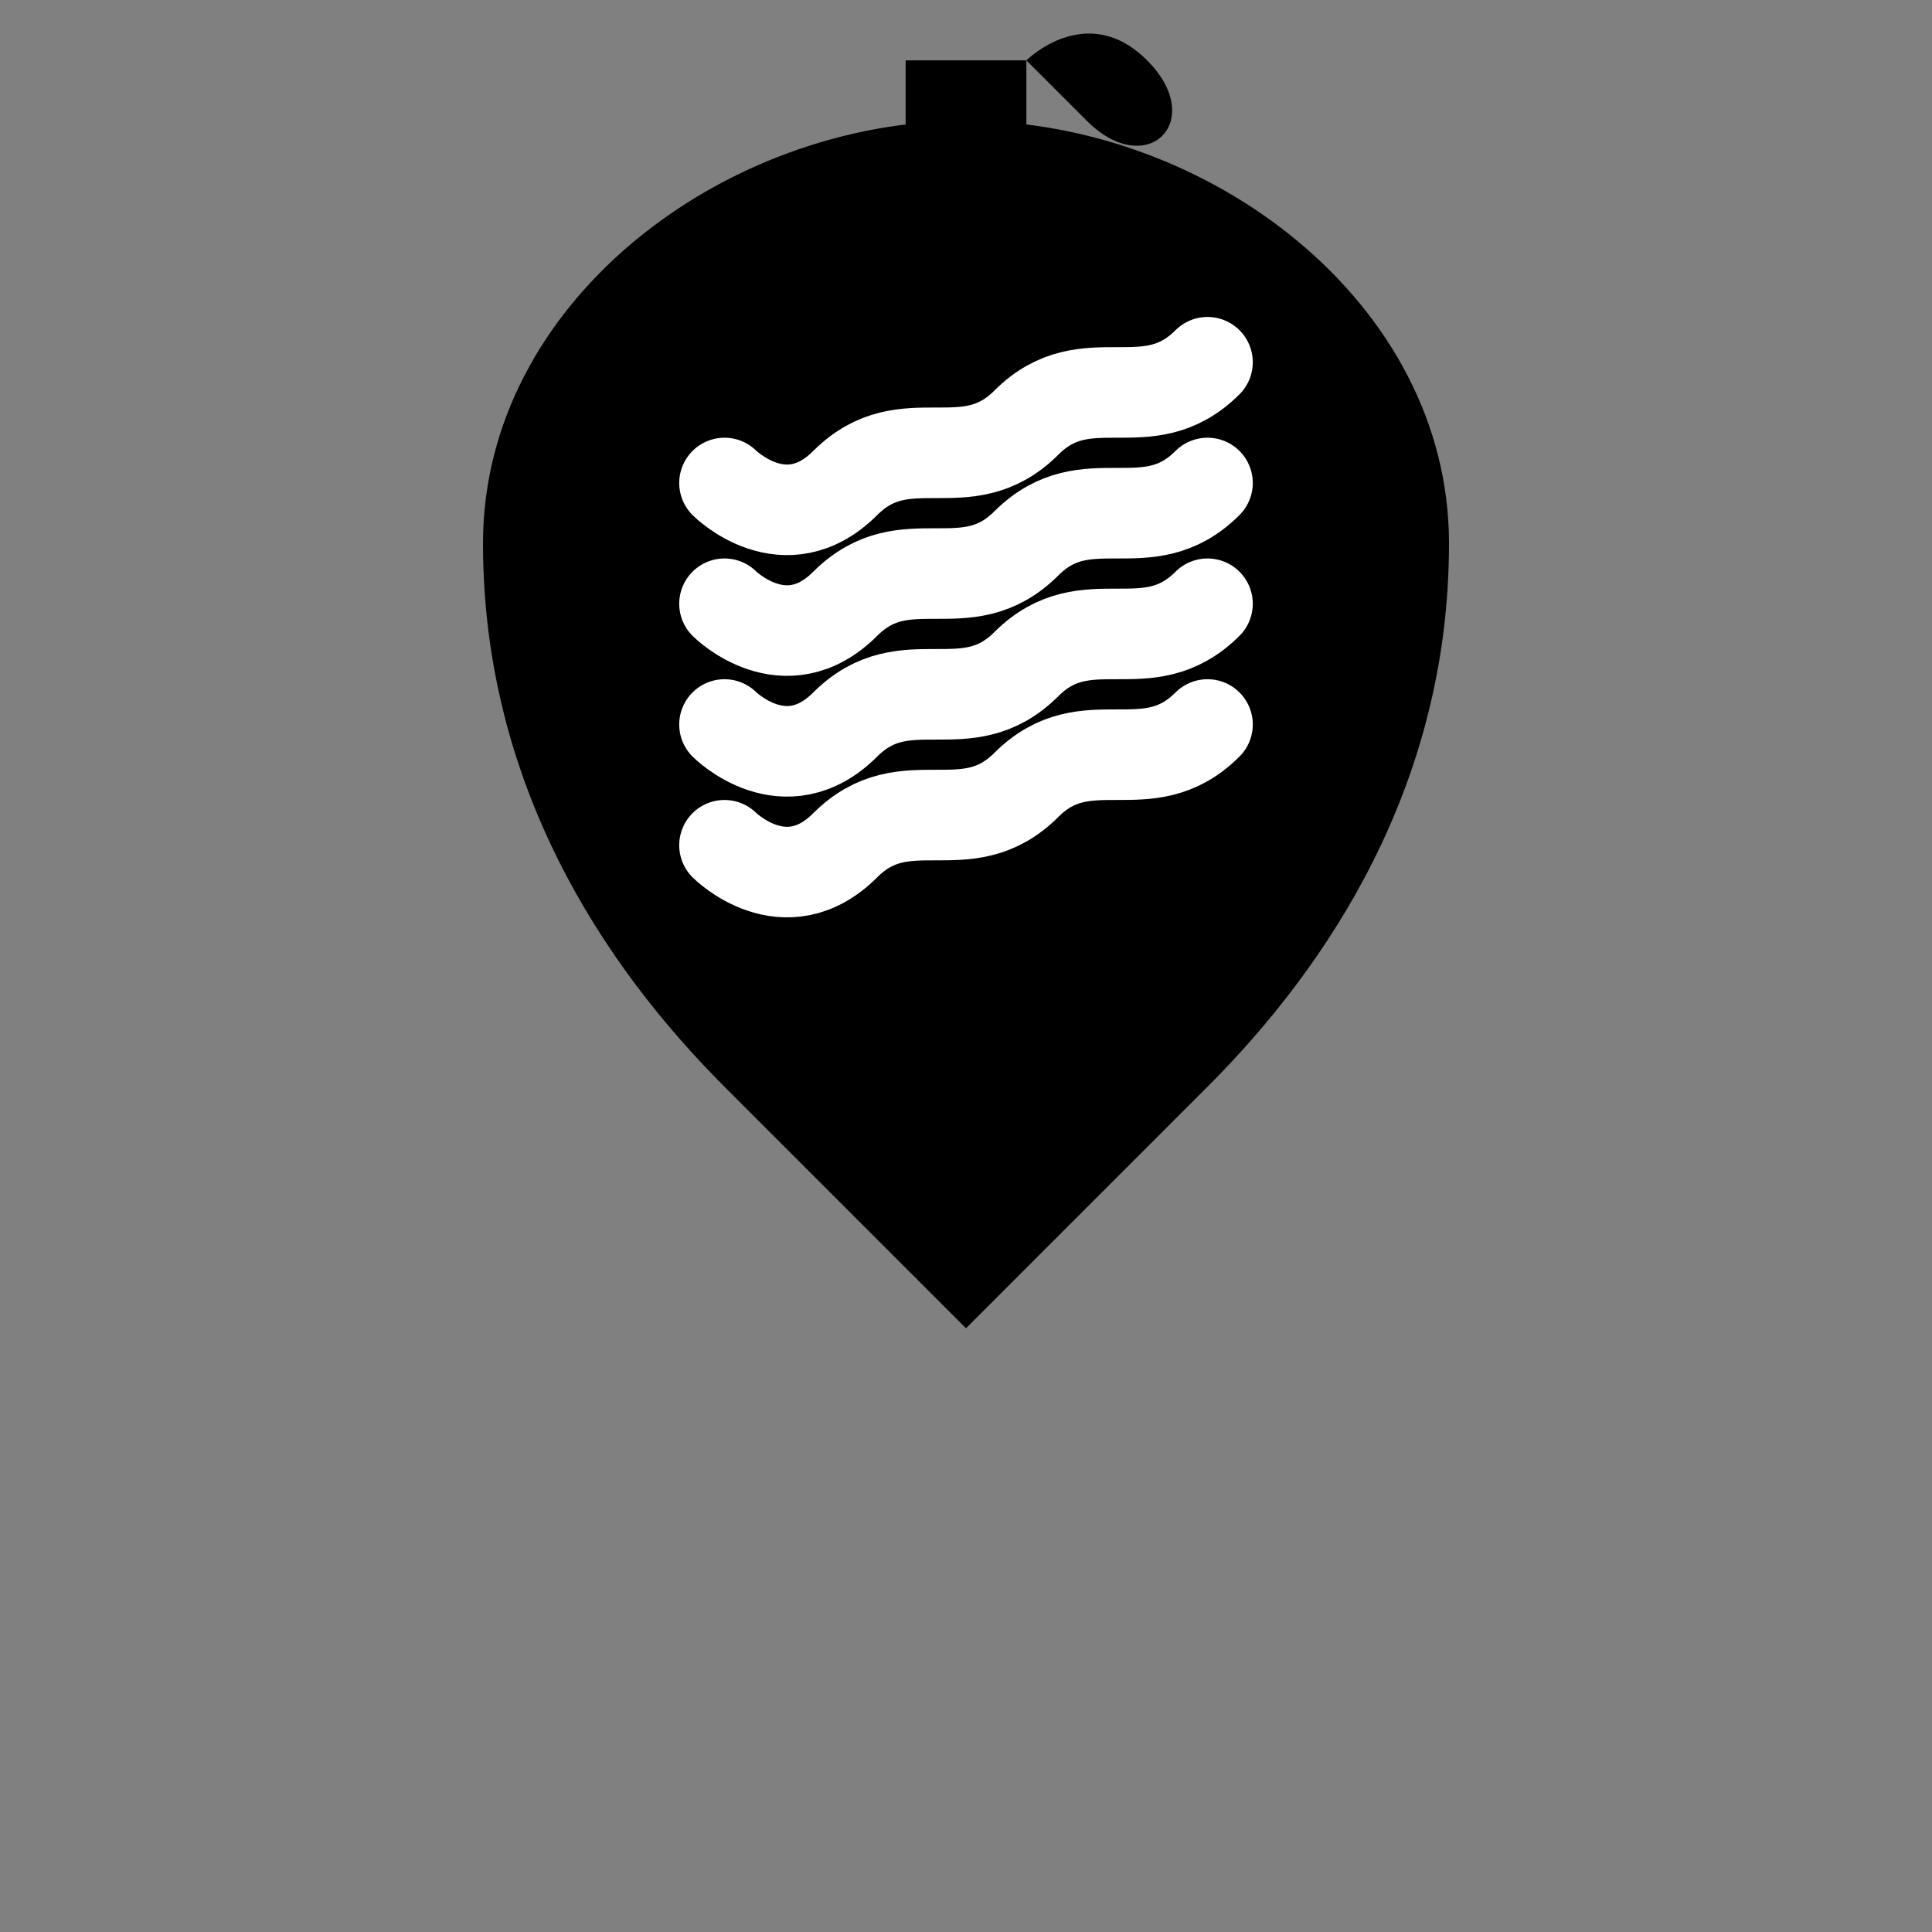<svg width="32" height="32" viewBox="0 0 32 32" fill="none" xmlns="http://www.w3.org/2000/svg">
  <rect x="0" y="0" width="32" height="32" fill="#808080" stroke="none"/>
  <!-- Apple shape (monochrome) -->
  <path d="M16 2C12 2 8 5 8 9C8 13 10 16 12 18C14 20 16 22 16 22C16 22 18 20 20 18C22 16 24 13 24 9C24 5 20 2 16 2Z" fill="black"/>
  
  <!-- Apple stem and leaf -->
  <rect x="15" y="1" width="2" height="3" fill="black"/>
  <path d="M17 1C17 1 18 0 19 1C20 2 19 3 18 2C17 1 17 1 17 1Z" fill="black"/>
  
  <!-- DNA helix inside apple (white/transparent) -->
  <path d="M12 8C12 8 13 9 14 8C15 7 16 8 17 7C18 6 19 7 20 6" stroke="white" stroke-width="1.5" fill="none" stroke-linecap="round"/>
  <path d="M12 10C12 10 13 11 14 10C15 9 16 10 17 9C18 8 19 9 20 8" stroke="white" stroke-width="1.5" fill="none" stroke-linecap="round"/>
  <path d="M12 12C12 12 13 13 14 12C15 11 16 12 17 11C18 10 19 11 20 10" stroke="white" stroke-width="1.5" fill="none" stroke-linecap="round"/>
  <path d="M12 14C12 14 13 15 14 14C15 13 16 14 17 13C18 12 19 13 20 12" stroke="white" stroke-width="1.5" fill="none" stroke-linecap="round"/>
</svg>